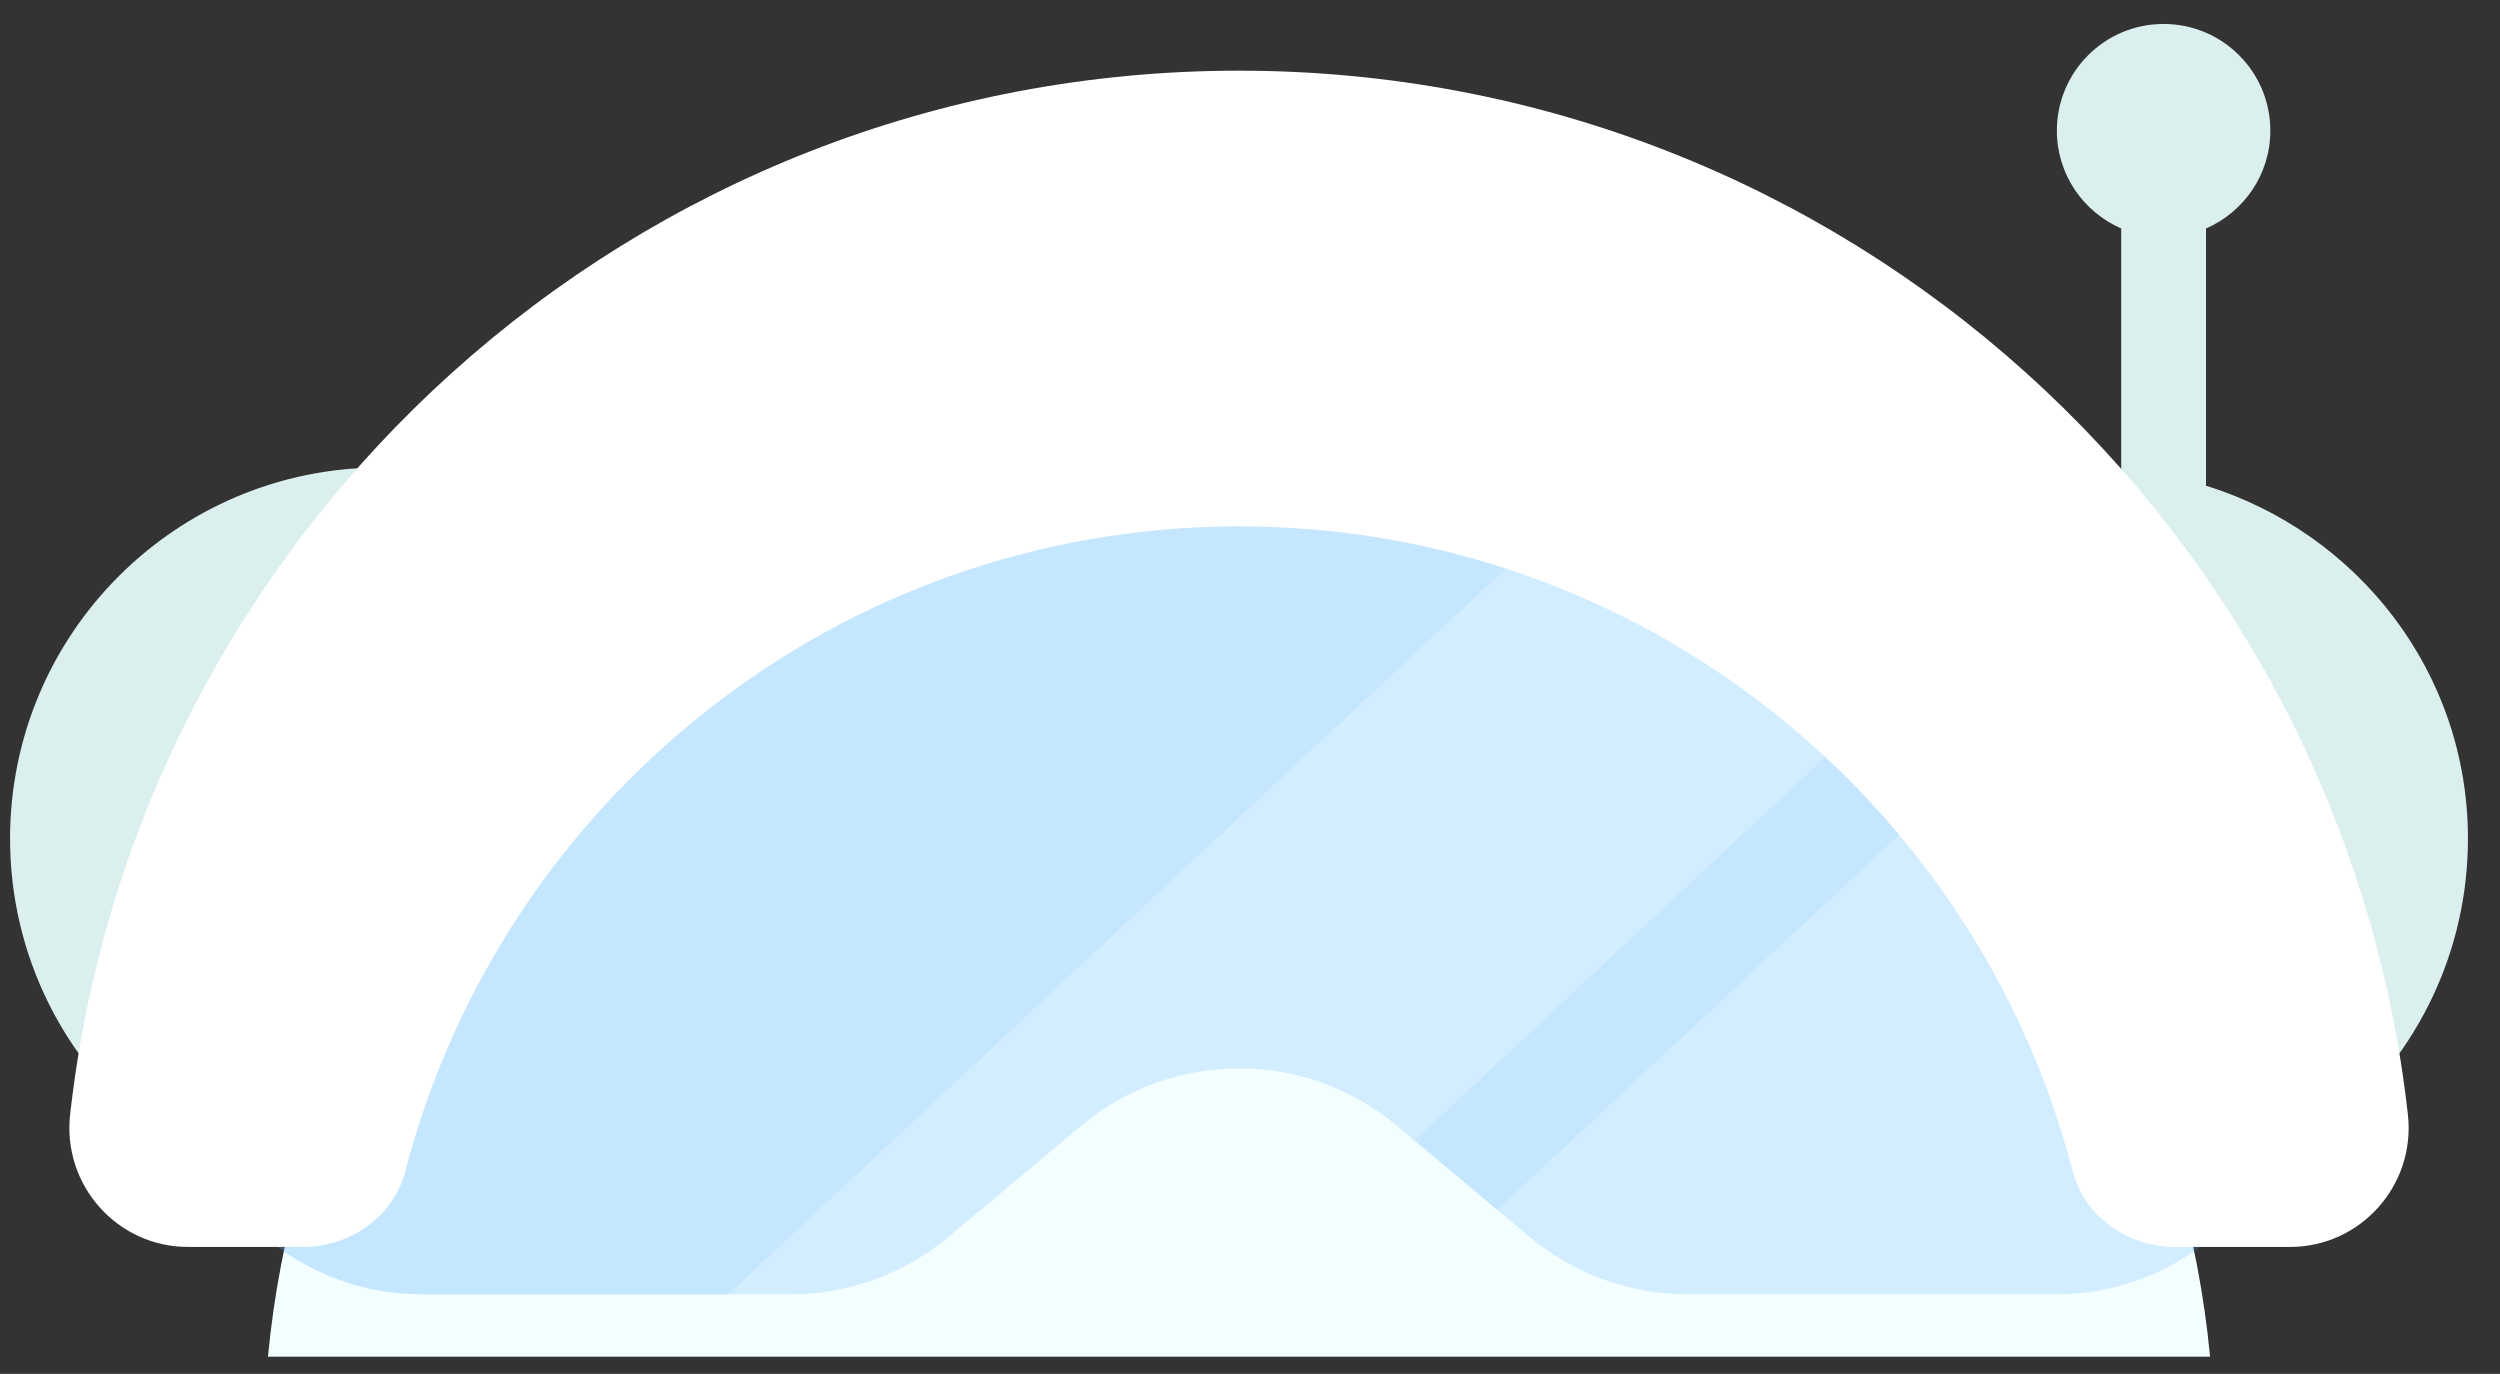 <svg width="111" height="61" viewBox="0 0 111 61" fill="none" xmlns="http://www.w3.org/2000/svg">
<rect x="0" y="0" width="111" height="61" fill="#333333" stroke="none"/>
<g clip-path="url(#clip0_2353_901)">
<path d="M98.126 60.235C96.041 38.256 77.538 21.061 55.012 21.061C32.487 21.061 13.984 38.256 11.898 60.235H98.126Z" fill="#F3FFFF"/>
<path d="M94.182 10.144V20.866C93.818 20.843 93.471 20.758 93.101 20.758C91.211 20.758 89.397 21.08 87.707 21.666L103.76 49.793C107.317 46.771 109.577 42.267 109.577 37.234C109.577 29.833 104.664 23.645 97.947 21.566V10.144C99.625 9.414 100.803 7.749 100.803 5.803C100.803 3.185 98.681 1.064 96.064 1.064C93.447 1.064 91.325 3.185 91.325 5.803C91.325 7.749 92.503 9.414 94.182 10.144Z" fill="#DAEFEE"/>
<path d="M20.564 21.166C19.392 20.902 18.175 20.758 16.923 20.758C7.824 20.758 0.447 28.134 0.447 37.234C0.447 42.48 2.902 47.15 6.723 50.167L20.564 21.166Z" fill="#DAEFEE"/>
<path opacity="0.2" d="M62.445 9.161H47.579C28.07 12.309 12.663 27.578 9.318 47.02L11.933 55.068C13.796 56.547 16.121 57.467 18.684 57.467H35.101C37.664 57.467 40.146 56.565 42.111 54.919L48.003 49.984C52.059 46.587 57.966 46.587 62.022 49.984L67.914 54.919C69.879 56.565 72.36 57.467 74.923 57.467H91.34C93.903 57.467 96.228 56.547 98.091 55.068L100.706 47.02C97.362 27.578 81.954 12.309 62.445 9.161Z" fill="#52A5FF"/>
<g opacity="0.1">
<path d="M62.445 9.161H49.952L9.336 47.074L11.933 55.068C13.796 56.547 16.121 57.467 18.684 57.467H32.329L78.032 14.807C73.282 12.078 68.066 10.068 62.445 9.161Z" fill="#52A5FF"/>
<path d="M93.191 28.785C92.287 27.466 91.298 26.226 90.266 25.01L62.806 50.641L66.48 53.718L93.191 28.785Z" fill="#52A5FF"/>
</g>
<path d="M55.012 3.138C28.153 3.138 6.03 23.413 3.113 49.493C2.764 52.611 5.202 55.363 8.339 55.363H13.457C15.54 55.363 17.468 54.03 17.992 52.014C22.268 35.542 37.203 23.371 55.012 23.371C72.822 23.371 87.756 35.542 92.032 52.014C92.556 54.03 94.484 55.363 96.567 55.363H101.685C104.822 55.363 107.26 52.611 106.911 49.493C103.994 23.413 81.871 3.138 55.012 3.138Z" fill="white"/>
</g>
<defs>
<clipPath id="clip0_2353_901">
<rect width="110" height="60" fill="white" transform="translate(0.012 0.235)"/>
</clipPath>
</defs>
</svg>
